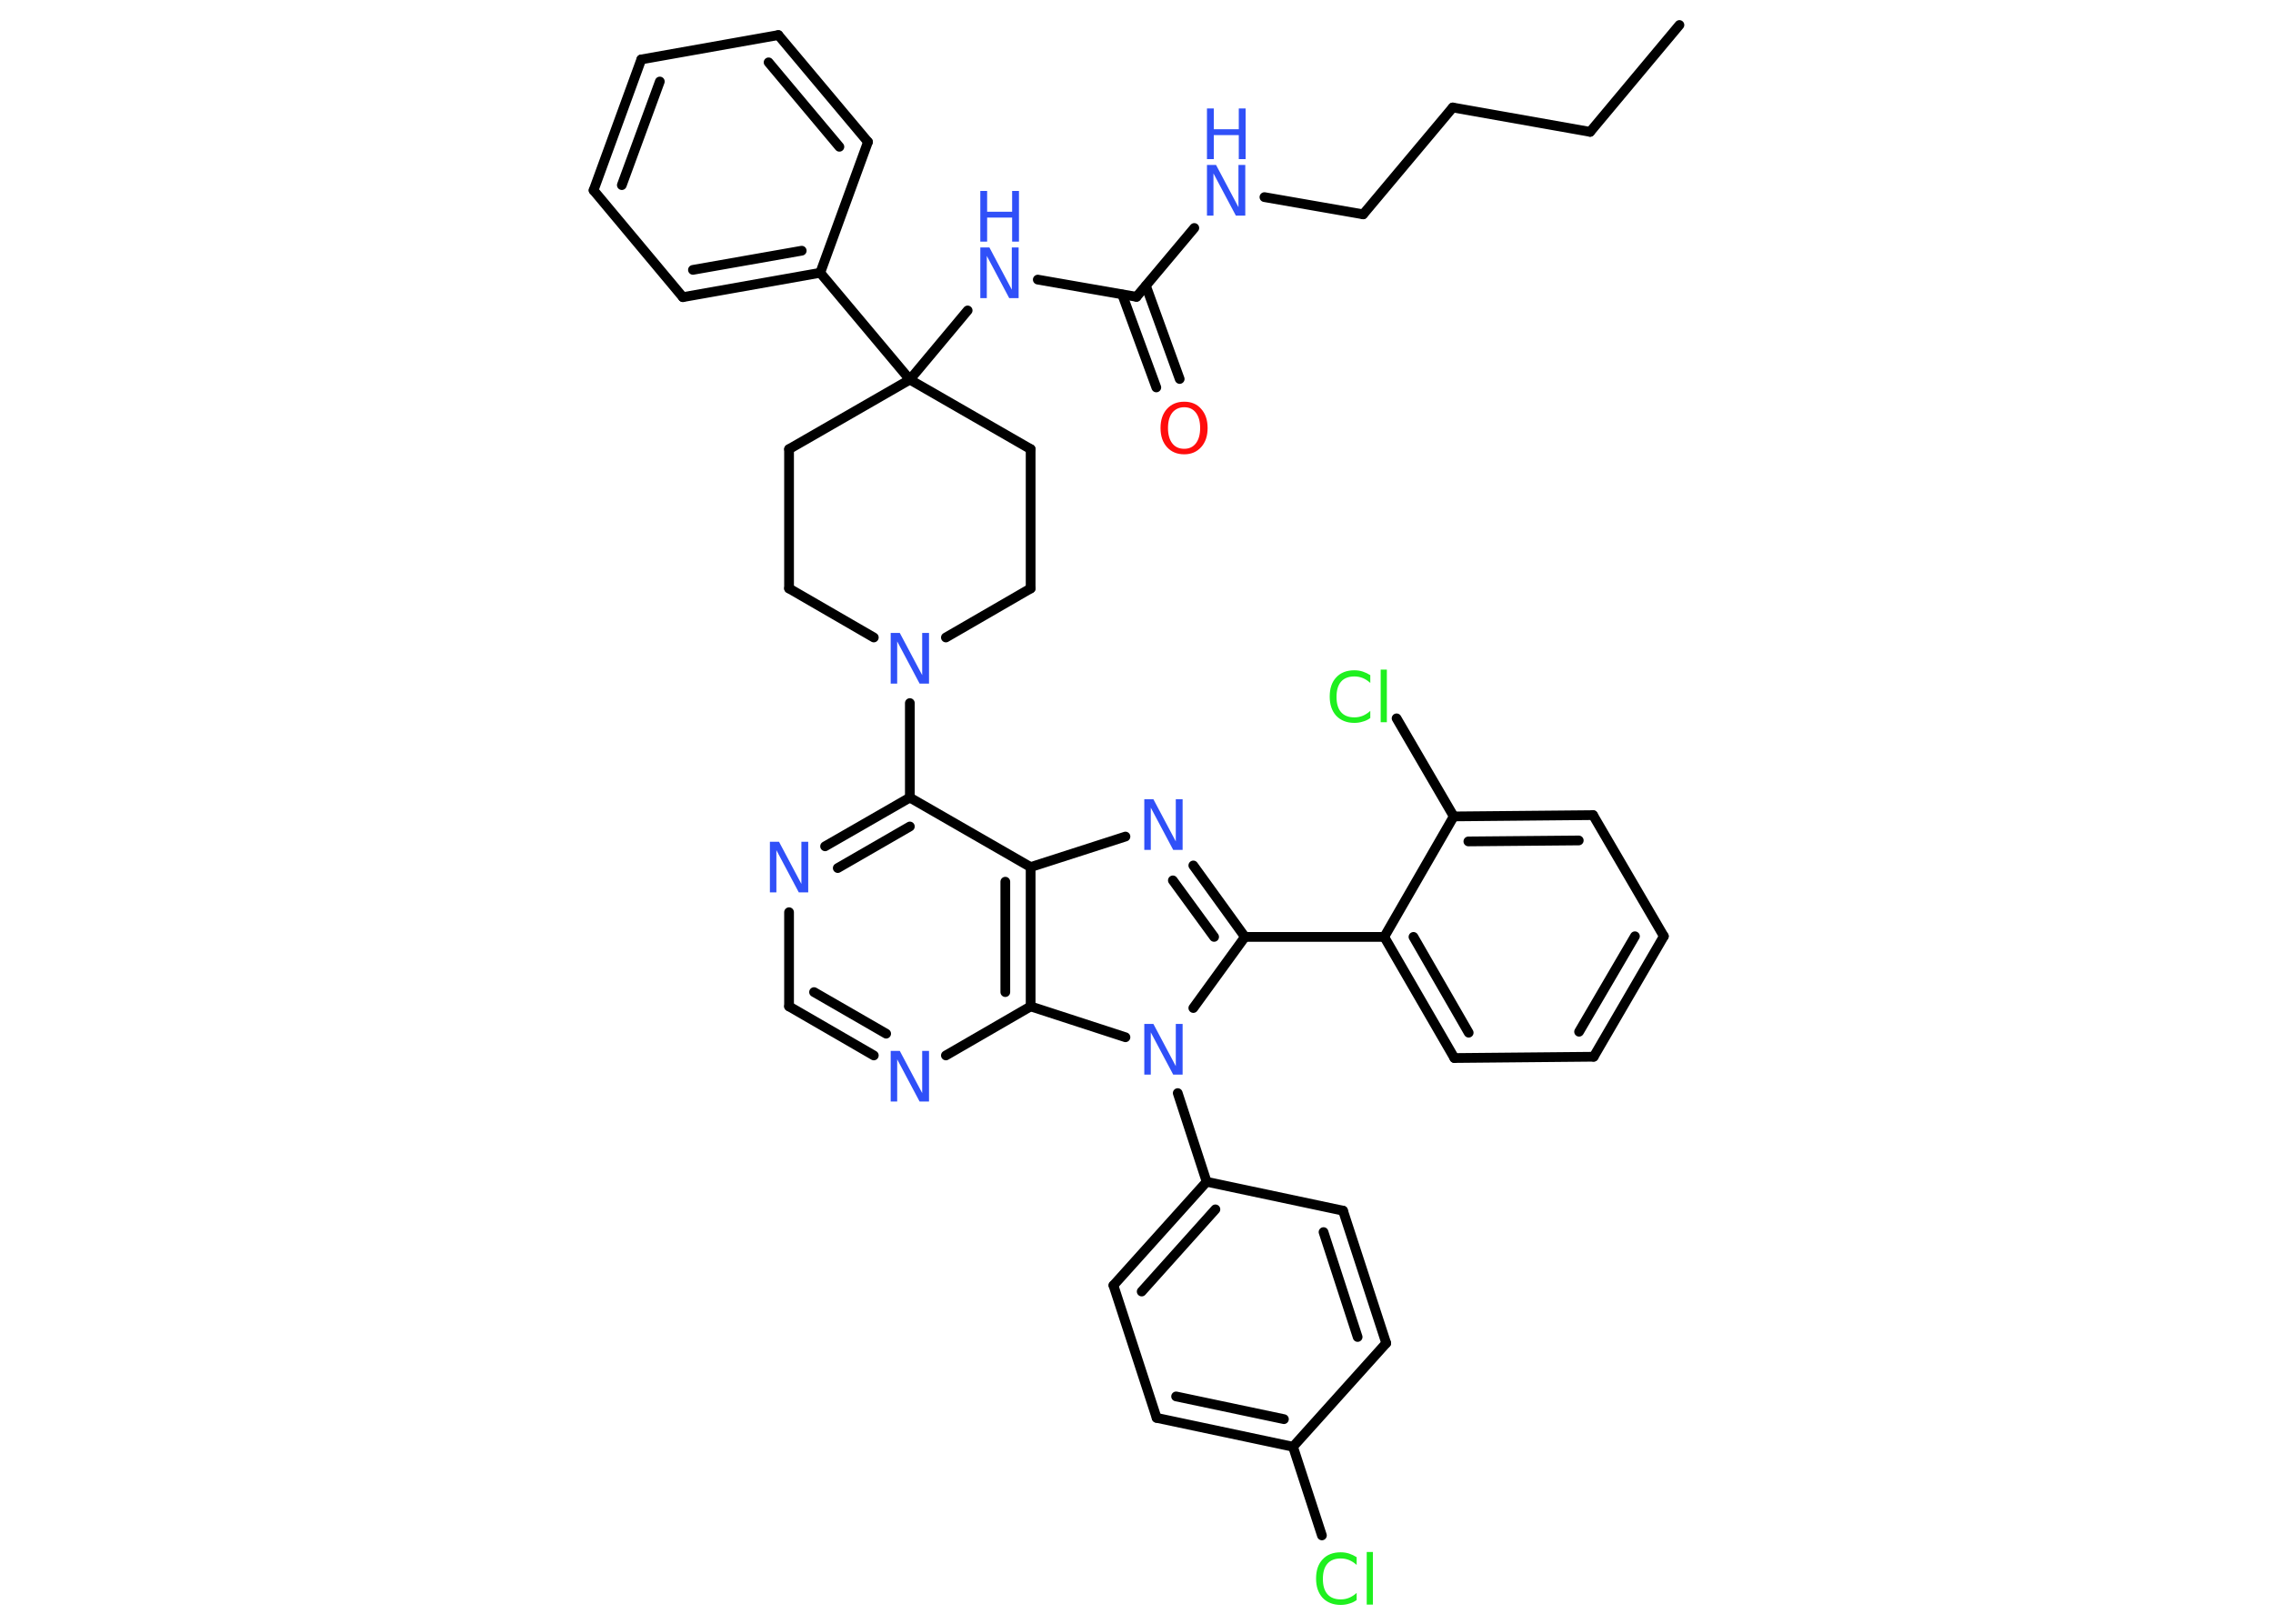 <?xml version='1.0' encoding='UTF-8'?>
<!DOCTYPE svg PUBLIC "-//W3C//DTD SVG 1.1//EN" "http://www.w3.org/Graphics/SVG/1.1/DTD/svg11.dtd">
<svg version='1.2' xmlns='http://www.w3.org/2000/svg' xmlns:xlink='http://www.w3.org/1999/xlink' width='70.0mm' height='50.0mm' viewBox='0 0 70.0 50.0'>
  <desc>Generated by the Chemistry Development Kit (http://github.com/cdk)</desc>
  <g stroke-linecap='round' stroke-linejoin='round' stroke='#000000' stroke-width='.3' fill='#3050F8'>
    <rect x='.0' y='.0' width='70.0' height='50.0' fill='#FFFFFF' stroke='none'/>
    <g id='mol1' class='mol'>
      <line id='mol1bnd1' class='bond' x1='51.72' y1='.77' x2='48.97' y2='4.06'/>
      <line id='mol1bnd2' class='bond' x1='48.97' y1='4.06' x2='44.74' y2='3.31'/>
      <line id='mol1bnd3' class='bond' x1='44.74' y1='3.31' x2='41.98' y2='6.6'/>
      <line id='mol1bnd4' class='bond' x1='41.98' y1='6.6' x2='38.94' y2='6.07'/>
      <line id='mol1bnd5' class='bond' x1='36.78' y1='7.02' x2='35.0' y2='9.14'/>
      <g id='mol1bnd6' class='bond'>
        <line x1='35.29' y1='8.8' x2='36.33' y2='11.67'/>
        <line x1='34.56' y1='9.07' x2='35.61' y2='11.93'/>
      </g>
      <line id='mol1bnd7' class='bond' x1='35.0' y1='9.14' x2='31.96' y2='8.61'/>
      <line id='mol1bnd8' class='bond' x1='29.8' y1='9.56' x2='28.02' y2='11.69'/>
      <line id='mol1bnd9' class='bond' x1='28.02' y1='11.69' x2='25.26' y2='8.4'/>
      <g id='mol1bnd10' class='bond'>
        <line x1='21.03' y1='9.15' x2='25.26' y2='8.4'/>
        <line x1='21.34' y1='8.31' x2='24.69' y2='7.72'/>
      </g>
      <line id='mol1bnd11' class='bond' x1='21.03' y1='9.15' x2='18.28' y2='5.86'/>
      <g id='mol1bnd12' class='bond'>
        <line x1='19.75' y1='1.83' x2='18.28' y2='5.86'/>
        <line x1='20.32' y1='2.51' x2='19.15' y2='5.7'/>
      </g>
      <line id='mol1bnd13' class='bond' x1='19.75' y1='1.83' x2='23.97' y2='1.08'/>
      <g id='mol1bnd14' class='bond'>
        <line x1='26.73' y1='4.37' x2='23.97' y2='1.08'/>
        <line x1='25.85' y1='4.52' x2='23.67' y2='1.92'/>
      </g>
      <line id='mol1bnd15' class='bond' x1='25.26' y1='8.4' x2='26.73' y2='4.37'/>
      <line id='mol1bnd16' class='bond' x1='28.02' y1='11.69' x2='24.3' y2='13.83'/>
      <line id='mol1bnd17' class='bond' x1='24.3' y1='13.83' x2='24.3' y2='18.12'/>
      <line id='mol1bnd18' class='bond' x1='24.3' y1='18.12' x2='26.91' y2='19.63'/>
      <line id='mol1bnd19' class='bond' x1='28.02' y1='21.65' x2='28.02' y2='24.56'/>
      <g id='mol1bnd20' class='bond'>
        <line x1='28.02' y1='24.56' x2='25.41' y2='26.06'/>
        <line x1='28.02' y1='25.45' x2='25.8' y2='26.73'/>
      </g>
      <line id='mol1bnd21' class='bond' x1='24.3' y1='28.09' x2='24.3' y2='30.99'/>
      <g id='mol1bnd22' class='bond'>
        <line x1='24.3' y1='30.99' x2='26.91' y2='32.5'/>
        <line x1='25.07' y1='30.55' x2='27.29' y2='31.83'/>
      </g>
      <line id='mol1bnd23' class='bond' x1='29.13' y1='32.5' x2='31.74' y2='30.99'/>
      <g id='mol1bnd24' class='bond'>
        <line x1='31.74' y1='30.99' x2='31.74' y2='26.7'/>
        <line x1='30.96' y1='30.55' x2='30.96' y2='27.15'/>
      </g>
      <line id='mol1bnd25' class='bond' x1='28.02' y1='24.56' x2='31.74' y2='26.7'/>
      <line id='mol1bnd26' class='bond' x1='31.74' y1='26.7' x2='34.66' y2='25.76'/>
      <g id='mol1bnd27' class='bond'>
        <line x1='38.34' y1='28.85' x2='36.75' y2='26.65'/>
        <line x1='37.39' y1='28.85' x2='36.12' y2='27.11'/>
      </g>
      <line id='mol1bnd28' class='bond' x1='38.34' y1='28.85' x2='42.63' y2='28.85'/>
      <g id='mol1bnd29' class='bond'>
        <line x1='42.63' y1='28.85' x2='44.79' y2='32.58'/>
        <line x1='43.53' y1='28.85' x2='45.23' y2='31.8'/>
      </g>
      <line id='mol1bnd30' class='bond' x1='44.79' y1='32.58' x2='49.08' y2='32.54'/>
      <g id='mol1bnd31' class='bond'>
        <line x1='49.08' y1='32.54' x2='51.24' y2='28.83'/>
        <line x1='48.63' y1='31.77' x2='50.35' y2='28.83'/>
      </g>
      <line id='mol1bnd32' class='bond' x1='51.24' y1='28.83' x2='49.06' y2='25.1'/>
      <g id='mol1bnd33' class='bond'>
        <line x1='49.06' y1='25.1' x2='44.77' y2='25.14'/>
        <line x1='48.62' y1='25.88' x2='45.22' y2='25.91'/>
      </g>
      <line id='mol1bnd34' class='bond' x1='42.63' y1='28.85' x2='44.77' y2='25.14'/>
      <line id='mol1bnd35' class='bond' x1='44.77' y1='25.14' x2='43.01' y2='22.12'/>
      <line id='mol1bnd36' class='bond' x1='38.34' y1='28.85' x2='36.75' y2='31.04'/>
      <line id='mol1bnd37' class='bond' x1='31.74' y1='30.99' x2='34.66' y2='31.94'/>
      <line id='mol1bnd38' class='bond' x1='36.27' y1='33.66' x2='37.16' y2='36.39'/>
      <g id='mol1bnd39' class='bond'>
        <line x1='37.16' y1='36.39' x2='34.29' y2='39.58'/>
        <line x1='37.43' y1='37.24' x2='35.16' y2='39.77'/>
      </g>
      <line id='mol1bnd40' class='bond' x1='34.29' y1='39.58' x2='35.62' y2='43.66'/>
      <g id='mol1bnd41' class='bond'>
        <line x1='35.62' y1='43.66' x2='39.82' y2='44.55'/>
        <line x1='36.22' y1='43.0' x2='39.54' y2='43.7'/>
      </g>
      <line id='mol1bnd42' class='bond' x1='39.82' y1='44.55' x2='40.71' y2='47.28'/>
      <line id='mol1bnd43' class='bond' x1='39.82' y1='44.55' x2='42.69' y2='41.36'/>
      <g id='mol1bnd44' class='bond'>
        <line x1='42.69' y1='41.36' x2='41.36' y2='37.28'/>
        <line x1='41.81' y1='41.17' x2='40.76' y2='37.94'/>
      </g>
      <line id='mol1bnd45' class='bond' x1='37.16' y1='36.39' x2='41.36' y2='37.28'/>
      <line id='mol1bnd46' class='bond' x1='29.13' y1='19.63' x2='31.74' y2='18.12'/>
      <line id='mol1bnd47' class='bond' x1='31.74' y1='18.12' x2='31.74' y2='13.83'/>
      <line id='mol1bnd48' class='bond' x1='28.02' y1='11.69' x2='31.74' y2='13.83'/>
      <g id='mol1atm5' class='atom'>
        <path d='M37.17 5.08h.28l.69 1.3v-1.3h.21v1.56h-.29l-.69 -1.3v1.3h-.2v-1.56z' stroke='none'/>
        <path d='M37.17 3.34h.21v.64h.77v-.64h.21v1.56h-.21v-.74h-.77v.74h-.21v-1.56z' stroke='none'/>
      </g>
      <path id='mol1atm7' class='atom' d='M36.47 12.54q-.23 .0 -.37 .17q-.13 .17 -.13 .47q.0 .3 .13 .47q.13 .17 .37 .17q.23 .0 .36 -.17q.13 -.17 .13 -.47q.0 -.3 -.13 -.47q-.13 -.17 -.36 -.17zM36.47 12.37q.33 .0 .52 .22q.2 .22 .2 .59q.0 .37 -.2 .59q-.2 .22 -.52 .22q-.33 .0 -.53 -.22q-.2 -.22 -.2 -.59q.0 -.37 .2 -.59q.2 -.22 .53 -.22z' stroke='none' fill='#FF0D0D'/>
      <g id='mol1atm8' class='atom'>
        <path d='M30.19 7.62h.28l.69 1.3v-1.3h.21v1.56h-.29l-.69 -1.3v1.3h-.2v-1.56z' stroke='none'/>
        <path d='M30.19 5.88h.21v.64h.77v-.64h.21v1.56h-.21v-.74h-.77v.74h-.21v-1.56z' stroke='none'/>
      </g>
      <path id='mol1atm18' class='atom' d='M27.43 19.49h.28l.69 1.3v-1.3h.21v1.56h-.29l-.69 -1.3v1.3h-.2v-1.56z' stroke='none'/>
      <path id='mol1atm20' class='atom' d='M23.71 25.92h.28l.69 1.3v-1.3h.21v1.56h-.29l-.69 -1.3v1.3h-.2v-1.56z' stroke='none'/>
      <path id='mol1atm22' class='atom' d='M27.43 32.36h.28l.69 1.3v-1.3h.21v1.56h-.29l-.69 -1.3v1.3h-.2v-1.56z' stroke='none'/>
      <path id='mol1atm25' class='atom' d='M35.24 24.61h.28l.69 1.3v-1.3h.21v1.56h-.29l-.69 -1.3v1.3h-.2v-1.56z' stroke='none'/>
      <path id='mol1atm33' class='atom' d='M42.2 20.81v.22q-.11 -.1 -.23 -.15q-.12 -.05 -.26 -.05q-.27 .0 -.41 .16q-.14 .16 -.14 .47q.0 .31 .14 .47q.14 .16 .41 .16q.14 .0 .26 -.05q.12 -.05 .23 -.15v.22q-.11 .08 -.23 .11q-.12 .04 -.26 .04q-.35 .0 -.56 -.22q-.2 -.22 -.2 -.59q.0 -.38 .2 -.59q.2 -.22 .56 -.22q.14 .0 .26 .04q.12 .04 .23 .11zM42.52 20.62h.19v1.62h-.19v-1.62z' stroke='none' fill='#1FF01F'/>
      <path id='mol1atm34' class='atom' d='M35.24 31.53h.28l.69 1.3v-1.3h.21v1.56h-.29l-.69 -1.3v1.3h-.2v-1.56z' stroke='none'/>
      <path id='mol1atm39' class='atom' d='M41.78 47.97v.22q-.11 -.1 -.23 -.15q-.12 -.05 -.26 -.05q-.27 .0 -.41 .16q-.14 .16 -.14 .47q.0 .31 .14 .47q.14 .16 .41 .16q.14 .0 .26 -.05q.12 -.05 .23 -.15v.22q-.11 .08 -.23 .11q-.12 .04 -.26 .04q-.35 .0 -.56 -.22q-.2 -.22 -.2 -.59q.0 -.38 .2 -.59q.2 -.22 .56 -.22q.14 .0 .26 .04q.12 .04 .23 .11zM42.09 47.79h.19v1.62h-.19v-1.62z' stroke='none' fill='#1FF01F'/>
    </g>
  </g>
</svg>
